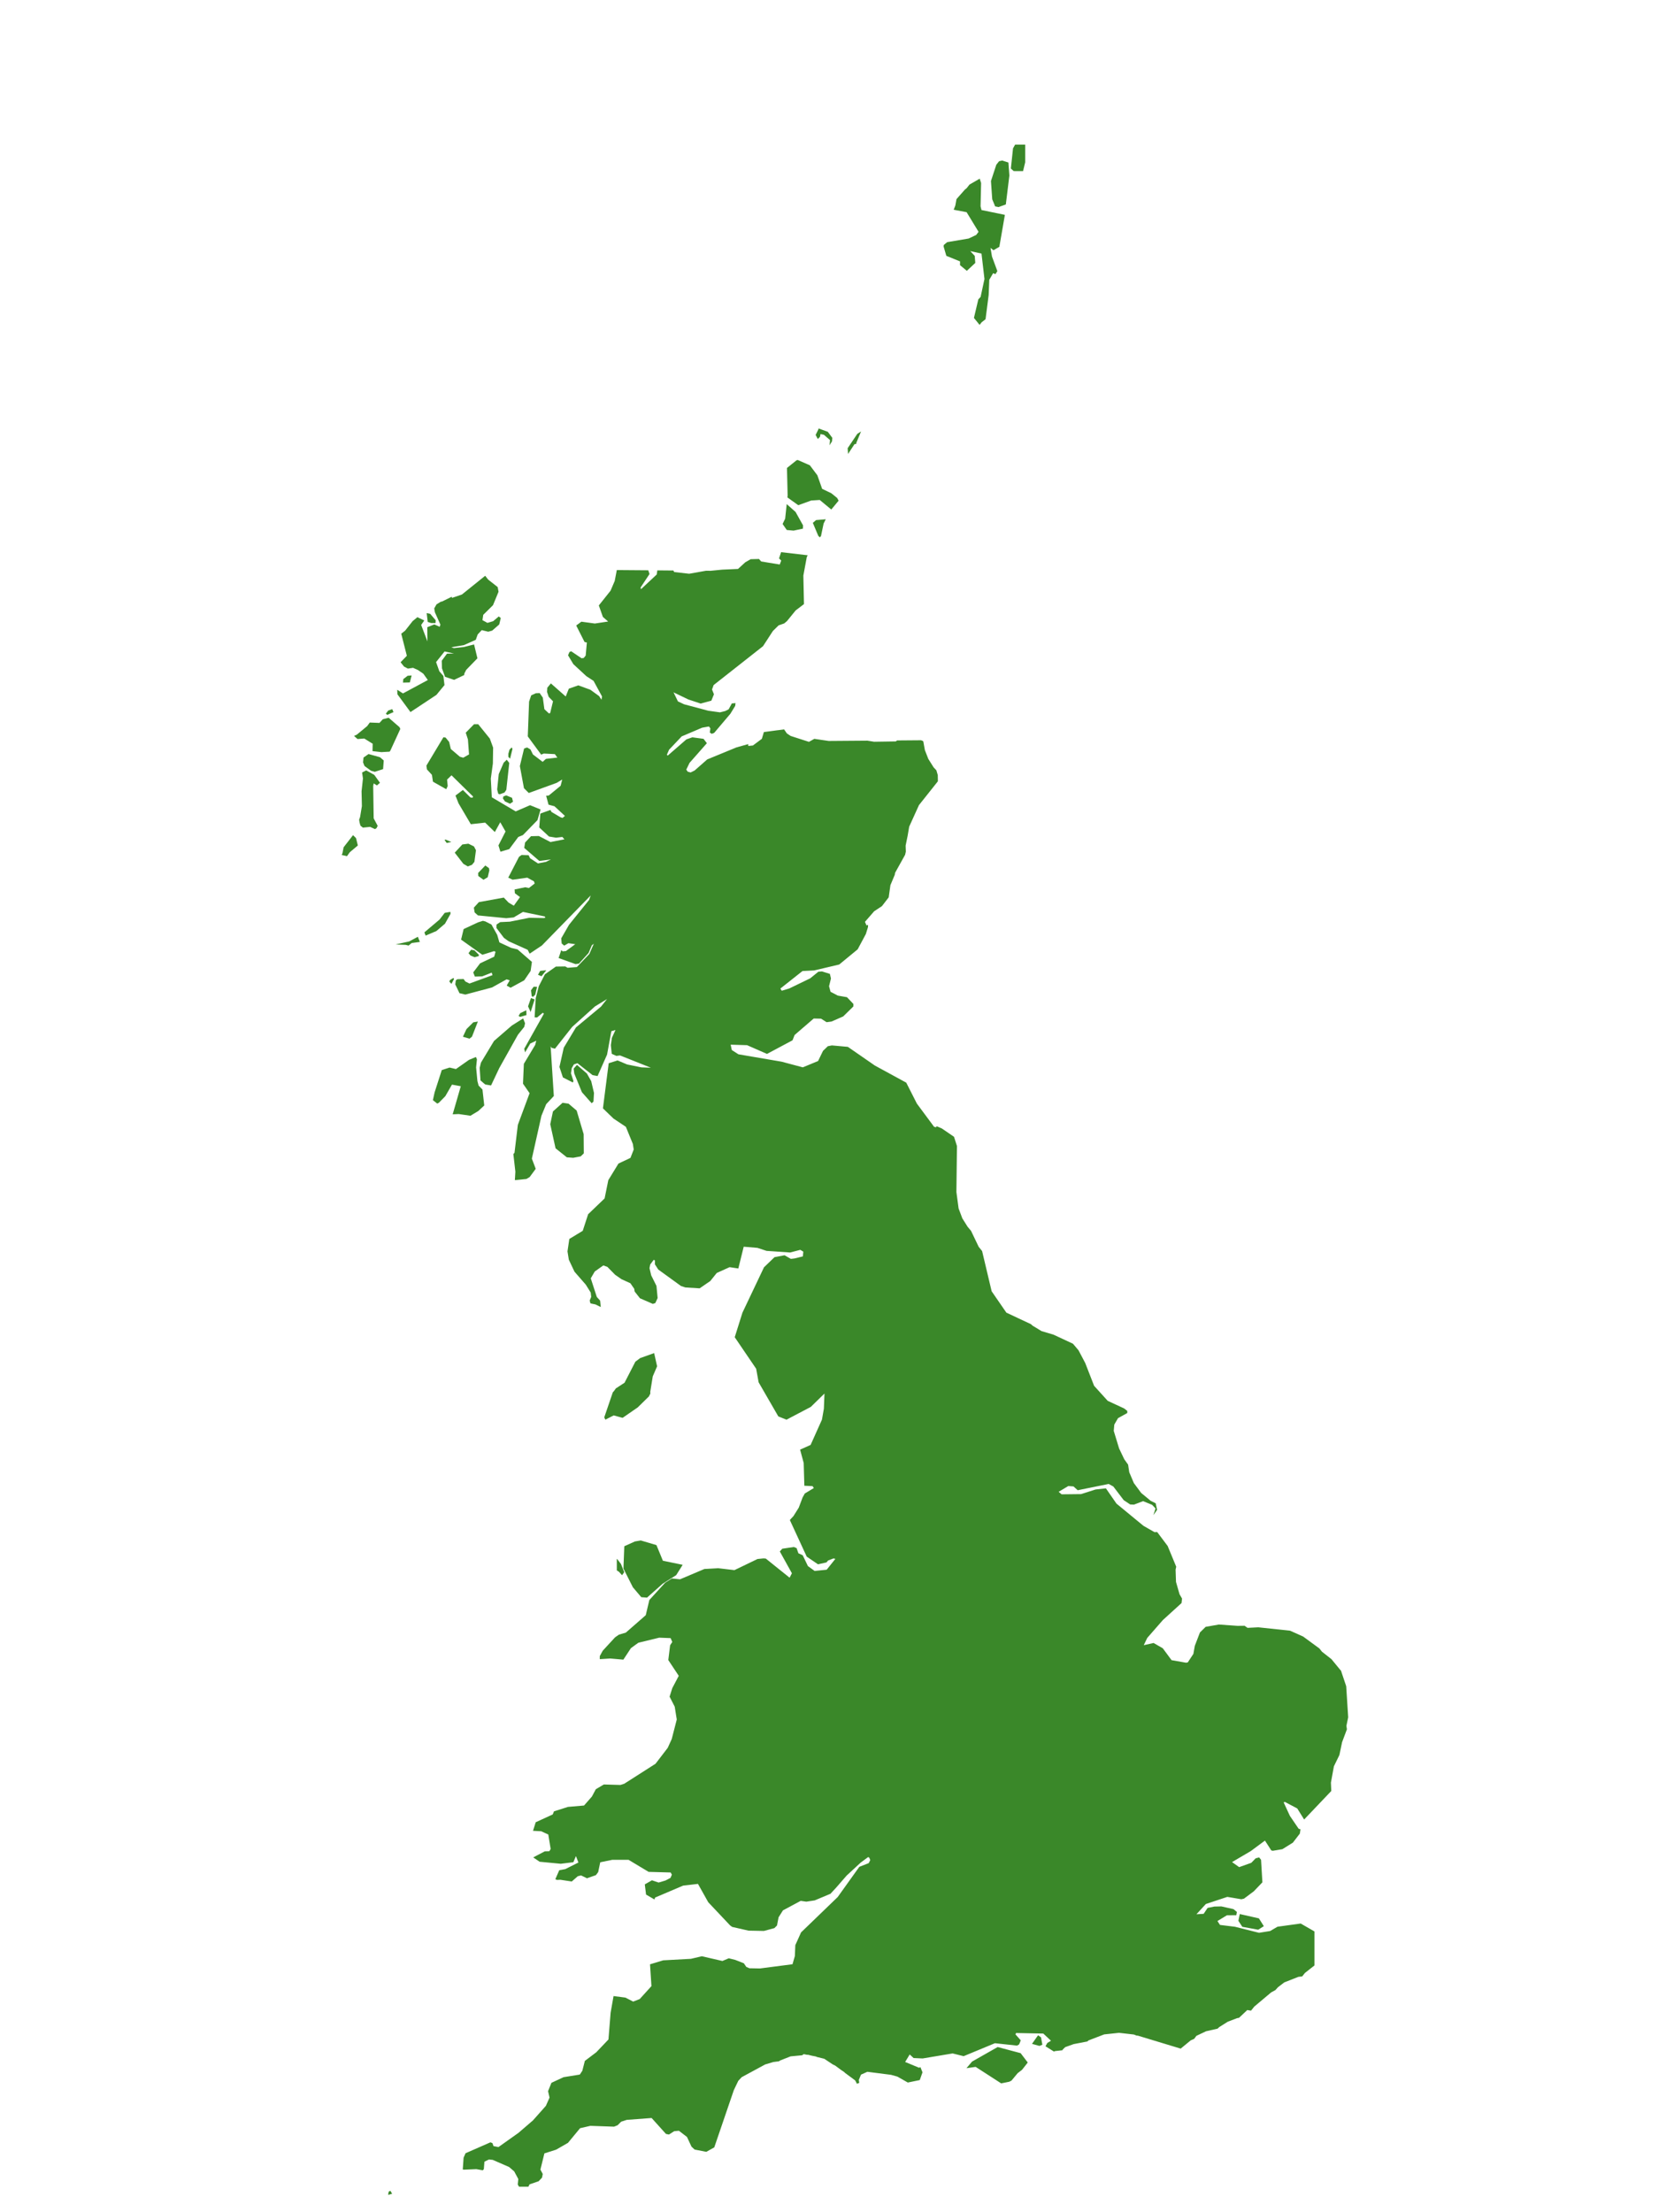 <?xml version="1.0" encoding="UTF-8"?>
<svg xmlns="http://www.w3.org/2000/svg" xmlns:xlink="http://www.w3.org/1999/xlink" width="378pt" height="504pt" viewBox="0 0 378 504" version="1.1">
<g id="data">
<rect x="0" y="0" width="378" height="504" style="fill:rgb(100%,100%,100%);fill-opacity:1;stroke:none;"/>
<path style=" stroke:none;fill-rule:nonzero;fill:rgb(100%,100%,100%);fill-opacity:1;" d="M 53.309 504 L 324.691 504 L 324.691 0 L 53.309 0 Z M 53.309 504 "/>
<path style=" stroke:none;fill-rule:nonzero;fill:rgb(22.745%,53.333%,16.078%);fill-opacity:1;" d="M 196.18 98.312 L 195.125 100.863 L 195.086 101.141 L 194.695 101.191 L 193.227 103.422 L 193.137 102.113 L 195.332 98.848 L 196.156 98.316 Z M 191.078 114.062 L 189.41 116.082 L 186.777 113.906 L 184.832 114.031 L 181.887 115.098 L 179.414 113.332 L 179.461 112.871 L 179.309 106.617 L 181.465 104.883 L 181.754 104.793 L 184.52 106.004 L 186.23 108.273 L 187.324 111.371 L 189.426 112.383 L 190.734 113.441 Z M 188.145 118.305 L 187.66 119.273 L 187.062 122.125 L 186.797 122.426 L 186.438 122.07 L 185.203 119.125 L 185.941 118.488 Z M 184.031 126.504 L 183.824 126.91 L 183.043 131.125 L 183.184 137.629 L 181.285 139.074 L 179.309 141.508 L 178.68 142.031 L 177.402 142.48 L 176.098 143.762 L 173.941 147.082 L 173.91 147.121 L 173.875 147.188 L 173.855 147.215 L 162.602 156.074 L 162.234 157.082 L 162.672 158.176 L 162.078 159.633 L 159.645 160.289 L 156.84 159.359 L 153.465 157.734 L 154.465 159.797 L 155.875 160.457 L 161.363 161.918 L 164.043 162.293 L 165.242 161.992 L 166.016 161.605 L 166.75 160.258 L 167.59 160.184 L 167.508 160.828 L 166.418 162.609 L 162.723 166.969 L 162.176 167.184 L 161.727 166.895 L 161.859 165.949 L 161.531 165.508 L 159.984 165.785 L 155.32 167.77 L 152.441 170.812 L 151.949 171.945 L 152.141 172.145 L 156.391 168.453 L 157.75 167.98 L 160.301 168.324 L 161.059 169.32 L 157.109 173.805 L 156.367 175.34 L 156.707 175.816 L 157.367 175.984 L 158.262 175.543 L 161.141 173.016 L 167.809 170.273 L 170.48 169.527 L 170.492 169.949 L 171.555 169.84 L 173.59 168.316 L 174.047 166.781 L 178.648 166.168 L 179.285 167.09 L 180.148 167.668 L 184.32 169.012 L 185.539 168.328 L 188.812 168.809 L 197.637 168.742 L 199.164 168.988 L 204.117 168.914 L 204.395 168.691 L 209.871 168.648 L 210.312 168.836 L 210.379 168.953 L 210.73 170.891 L 211.512 172.898 L 212.727 174.828 L 213.348 175.488 L 213.672 176.582 L 213.695 178 L 209.383 183.426 L 207.156 188.34 L 206.801 190.426 L 206.344 192.656 L 206.391 194.02 L 206.227 194.742 L 203.938 198.859 L 203.879 199.281 L 202.879 201.664 L 202.488 204.441 L 200.949 206.438 L 199.18 207.605 L 197.078 210.023 L 197.434 210.84 L 197.785 210.703 L 197.762 211.238 L 197.289 212.781 L 195.418 216.281 L 191.215 219.742 L 185.52 221.086 L 182.848 221.227 L 177.805 225.219 L 178.117 225.715 L 179.844 225.195 L 184.609 222.887 L 186.457 221.387 L 187.289 221.316 L 189.086 221.875 L 189.332 222.922 L 188.898 224.691 L 189.238 225.953 L 190.898 226.824 L 192.988 227.191 L 194.445 228.727 L 194.43 229.305 L 192.117 231.57 L 189.461 232.73 L 188.344 232.883 L 187.07 232.078 L 185.406 232.043 L 181.047 235.801 L 180.578 237.004 L 174.762 240.109 L 170.215 238.117 L 166.48 238.004 L 166.738 239.223 L 168.246 240.195 L 178.062 241.875 L 182.922 243.168 L 186.398 241.73 L 187.52 239.418 L 188.617 238.355 L 189.539 238.172 L 193.184 238.5 L 199.34 242.762 L 206.488 246.656 L 208.91 251.43 L 212.824 256.707 L 213.266 256.828 L 213.434 256.586 L 214.602 257.098 L 217.371 258.992 L 218.039 261.09 L 217.914 271.574 L 218.418 275.32 L 219.266 277.574 L 220.48 279.504 L 221.262 280.43 L 221.27 280.457 L 222.984 284.039 L 223.773 285.027 L 225.945 294.184 L 229.305 299.062 L 234.883 301.668 L 235.258 302.012 L 237.316 303.262 L 240.039 304.07 L 244.477 306.141 L 245.742 307.637 L 247.266 310.527 L 249.289 315.723 L 252.391 319.148 L 256.121 320.875 L 256.848 321.438 L 256.848 321.922 L 254.738 323.094 L 253.891 324.555 L 253.766 325.996 L 254.984 329.992 L 256.16 332.453 L 257.039 333.684 L 257.297 335.406 L 258.344 337.879 L 260.02 340.137 L 262.188 341.93 L 263.32 342.484 L 263.641 343.98 L 262.805 345.191 L 263.281 343.656 L 262.508 342.84 L 260.445 342 L 258.379 342.789 L 257.508 342.754 L 256.035 341.773 L 253.664 338.656 L 252.602 338.082 L 245.551 339.512 L 244.59 338.645 L 243.406 338.559 L 241.211 339.871 L 241.887 340.445 L 246.324 340.395 L 249.617 339.344 L 251.977 339.082 L 254.383 342.559 L 260.535 347.621 L 263.043 349.059 L 263.664 349.039 L 266.047 352.215 L 268 356.938 L 267.855 357.598 L 267.949 360.395 L 268.754 363.207 L 269.328 364.195 L 269.211 365.219 L 264.953 369.094 L 261.395 373.164 L 260.602 374.816 L 262.844 374.312 L 264.938 375.52 L 266.938 378.227 L 270.219 378.805 L 270.625 378.746 L 271.91 376.797 L 272.234 374.961 L 273.406 371.914 L 274.707 370.633 L 277.719 370.109 L 281.984 370.41 L 283.57 370.391 L 284.254 370.867 L 286.703 370.742 L 293.949 371.516 L 296.914 372.844 L 300.621 375.559 L 301.199 376.293 L 303.371 378 L 305.438 380.52 L 305.531 380.586 L 306.73 384.164 L 307.18 391.25 L 306.777 393.191 L 306.891 393.977 L 305.789 396.918 L 305.184 399.824 L 303.926 402.41 L 303.246 406.137 L 303.328 408.035 L 297.145 414.531 L 295.578 412.012 L 292.742 410.516 L 292.48 410.637 L 293.898 413.703 L 295.891 416.629 L 296.312 416.766 L 296.164 417.742 L 294.574 419.805 L 292.191 421.289 L 290.004 421.656 L 289.66 421.574 L 288.215 419.332 L 284.977 421.73 L 280.719 424.23 L 282.34 425.379 L 285.105 424.398 L 286.098 423.375 L 286.895 423.164 L 287.328 423.711 L 287.633 428.844 L 285.688 430.875 L 283.441 432.559 L 282.844 432.699 L 279.645 432.16 L 274.75 433.781 L 272.609 436.117 L 274.254 436.016 L 275.152 434.668 L 276.684 434.363 L 278.285 434.328 L 281.055 434.949 L 281.828 435.59 L 281.691 436.328 L 279.555 436.348 L 277.391 437.656 L 277.969 438.547 L 281.383 438.965 L 286.863 440.34 L 289.395 439.938 L 291.074 438.957 L 296.363 438.227 L 299.492 440.031 L 299.492 447.785 L 297.32 449.492 L 296.707 450.273 L 295.84 450.375 L 292.621 451.641 L 291.18 452.742 L 290.598 453.391 L 289.637 453.914 L 285.781 457.156 L 285.043 458.082 L 284.188 457.938 L 282.309 459.711 L 281.863 459.789 L 279.734 460.605 L 277.805 461.82 L 277.426 462.176 L 274.789 462.777 L 272.598 463.816 L 272.09 464.5 L 271.309 464.844 L 269.016 466.727 L 259.27 463.777 L 258.961 463.754 L 258.352 463.516 L 254.969 463.129 L 251.59 463.488 L 248.047 464.844 L 247.73 465.105 L 244.629 465.699 L 242.703 466.391 L 242.113 466.965 L 242.086 467.102 L 240.457 467.277 L 240.121 467.387 L 238.211 466.188 L 238.633 465.438 L 239.469 464.934 L 237.715 463.297 L 231.496 463.172 L 231.379 463.496 L 232.574 464.836 L 232.215 465.75 L 231.738 466.043 L 226.691 465.496 L 219.566 468.449 L 217.055 467.824 L 210.223 468.969 L 208.164 468.875 L 207.273 468.059 L 206.238 469.77 L 209.43 471.09 L 209.715 470.938 L 210.188 472.129 L 209.566 473.891 L 206.844 474.453 L 204.453 473.098 L 203.016 472.699 L 197.625 472.008 L 196.176 472.656 L 195.68 473.863 L 195.781 474.523 L 195.258 474.742 L 194.852 473.973 L 192.504 472.234 L 192.367 472.074 L 191.617 471.574 L 190.289 470.59 L 189.762 470.34 L 187.812 469.043 L 186.113 468.625 L 185.898 468.52 L 185.02 468.352 L 184.082 468.121 L 183.902 468.137 L 183.121 467.984 L 182.77 468.242 L 180.133 468.492 L 177.746 469.434 L 177.492 469.613 L 176.207 469.781 L 174.34 470.336 L 168.992 473.234 L 168.215 474.07 L 167.203 476.18 L 162.746 489.227 L 160.93 490.242 L 158.27 489.723 L 157.555 489.059 L 156.527 486.852 L 154.684 485.438 L 153.613 485.543 L 152.418 486.301 L 151.738 486.164 L 148.469 482.535 L 142.797 482.961 L 141.527 483.375 L 140.734 484.176 L 139.91 484.508 L 134.508 484.32 L 132.168 484.859 L 129.414 488.195 L 126.715 489.746 L 124.039 490.598 L 123.133 494.289 L 123.664 495.293 L 123.496 496.125 L 122.723 496.945 L 120.66 497.648 L 120.395 498.184 L 118.254 498.184 L 117.969 497.691 L 118.094 496.438 L 117.156 494.691 L 115.984 493.691 L 112.254 492.07 L 111.41 491.984 L 110.375 492.488 L 110.242 494.184 L 110.008 494.453 L 108.527 494.184 L 105.645 494.309 L 105.441 494.242 L 105.629 491.574 L 106.074 490.562 L 111.738 488.078 L 112.199 488.254 L 112.445 488.938 L 113.574 489.156 L 118.145 485.91 L 121.426 483.086 L 124.375 479.77 L 125.211 477.887 L 124.875 476.422 L 125.641 474.52 L 128.387 473.238 L 132.105 472.641 L 132.68 471.785 L 133.258 469.527 L 135.859 467.562 L 138.637 464.641 L 139.129 458.543 L 139.797 454.754 L 142.492 455.105 L 144.27 456.016 L 145.762 455.43 L 148.43 452.488 L 148.105 447.52 L 151.105 446.613 L 157.422 446.27 L 159.91 445.684 L 164.598 446.762 L 166.047 446.148 L 167.527 446.516 L 169.484 447.285 L 170.039 448.109 L 170.758 448.422 L 173.156 448.465 L 180.57 447.504 L 181.109 445.633 L 181.211 443.156 L 182.52 440.25 L 190.867 432.195 L 195.793 425.312 L 197.93 424.473 L 198.285 423.781 L 198.07 423.238 L 197.812 423.082 L 196.094 424.355 L 192.906 427.301 L 190.57 429.988 L 189.223 431.449 L 185.629 432.957 L 183.715 433.246 L 182.441 433.062 L 178.395 435.23 L 177.398 436.809 L 177.039 438.672 L 176.445 439.273 L 174.059 439.918 L 170.559 439.852 L 166.82 439 L 166.348 438.652 L 161.371 433.375 L 159.031 429.199 L 155.656 429.59 L 149.27 432.309 L 149.113 432.746 L 147.203 431.633 L 146.918 429.309 L 148.539 428.379 L 150.066 428.891 L 151.641 428.422 L 152.766 427.832 L 153.086 427.098 L 152.809 426.598 L 147.785 426.461 L 143.211 423.711 L 139.504 423.715 L 136.766 424.277 L 136.293 426.516 L 135.777 427.203 L 133.742 427.918 L 132.395 427.266 L 131.648 427.453 L 130.273 428.652 L 127.66 428.258 L 126.918 428.297 L 126.531 428.133 L 127.426 426.082 L 128.797 425.832 L 131.793 424.328 L 131.227 422.867 L 130.641 424.258 L 127.77 424.613 L 122.949 424.152 L 121.496 423.164 L 124.125 421.781 L 125.168 421.754 L 125.465 421.238 L 124.93 417.953 L 123.328 417.211 L 121.445 417.105 L 122.062 415.152 L 125.934 413.379 L 126.227 412.668 L 129.281 411.703 L 129.348 411.664 L 133.074 411.344 L 134.871 409.289 L 135.754 407.633 L 137.586 406.551 L 141.359 406.66 L 142.219 406.391 L 149.359 401.828 L 152.137 398.207 L 153.055 396.195 L 154.199 391.746 L 153.734 388.82 L 152.566 386.543 L 153.18 384.598 L 154.652 381.797 L 152.27 378.203 L 152.684 374.836 L 153.176 374.082 L 152.805 373.207 L 150.203 373.105 L 145.449 374.258 L 143.758 375.484 L 142.039 378.098 L 141.961 378.102 L 139.039 377.844 L 136.66 378 L 136.66 377.305 L 137.34 376.066 L 140.148 373.02 L 141.023 372.414 L 142.59 371.953 L 147.133 367.984 L 147.953 364.523 L 151.551 360.582 L 153.094 359.609 L 154.941 359.809 L 160.492 357.457 L 163.645 357.281 L 167.34 357.715 L 172.598 355.18 L 173.934 355.047 L 174.484 355.082 L 179.91 359.441 L 180.434 358.43 L 177.68 353.461 L 178.242 352.836 L 180.867 352.449 L 181.504 352.695 L 181.914 353.875 L 182.898 354.332 L 184.078 356.789 L 185.613 357.902 L 188.359 357.621 L 190.336 355.148 L 189.906 355.051 L 188.668 355.527 L 188.312 355.957 L 186.379 356.387 L 183.812 354.641 L 179.977 346.332 L 180.059 346.184 L 180.781 345.414 L 181.996 343.48 L 182.844 341.23 L 182.852 341.188 L 183.371 340.258 L 185.43 339.016 L 185.141 338.578 L 183.27 338.488 L 183.121 333.309 L 182.301 330.266 L 184.695 329.191 L 187.281 323.422 L 187.719 320.934 L 187.855 317.484 L 184.742 320.527 L 179.199 323.441 L 177.336 322.691 L 172.852 314.926 L 172.289 311.832 L 167.406 304.652 L 169.164 299.059 L 174.074 288.723 L 176.465 286.418 L 178.758 285.98 L 180.191 286.805 L 181.016 286.711 L 182.934 286.238 L 183.031 285.16 L 182.344 284.746 L 180.035 285.352 L 174.656 284.98 L 172.566 284.293 L 169.453 284.031 L 168.227 288.992 L 166.234 288.695 L 163.312 290.012 L 161.832 291.855 L 159.41 293.516 L 156.156 293.312 L 155.16 292.984 L 149.984 289.23 L 149.215 288.043 L 149.23 287.168 L 148.945 287.023 L 148.156 288.078 L 147.988 288.91 L 148.375 290.555 L 149.574 292.961 L 149.84 295.727 L 149.309 296.871 L 148.746 297.059 L 145.816 295.781 L 144.602 294.238 L 144.508 293.621 L 143.633 292.355 L 141.613 291.438 L 140.164 290.434 L 138.398 288.637 L 137.465 288.297 L 135.512 289.684 L 134.605 291.238 L 135.977 295.473 L 136.734 296.309 L 136.883 297.777 L 135.668 297.18 L 134.535 296.945 L 134.359 296.305 L 134.707 295.457 L 134.594 294.48 L 133.473 292.68 L 130.895 289.723 L 129.605 286.988 L 129.301 285.094 L 129.719 282.266 L 132.777 280.41 L 134.004 276.633 L 137.758 273.035 L 138.602 268.871 L 140.918 265.086 L 143.645 263.801 L 144.391 261.887 L 144.195 260.621 L 142.602 256.719 L 139.777 254.832 L 137.379 252.512 L 138.688 242.234 L 140.711 241.594 L 142.887 242.512 L 146.156 243.176 L 148.301 243.254 L 141.262 240.453 L 140.441 240.562 L 139.387 240.086 L 139.184 238.121 L 139.414 236.461 L 140.238 234.648 L 139.293 234.938 L 138.32 240.258 L 136.156 245.152 L 135.023 244.945 L 131.566 242.223 L 130.758 242.5 L 130.27 243.348 L 130.094 244.535 L 130.664 246.309 L 130.52 246.613 L 128.258 245.465 L 127.469 243.074 L 128.453 238.691 L 131.23 234.078 L 136.953 229.316 L 138.316 227.602 L 135.559 229.293 L 130.363 233.965 L 126.449 238.918 L 125.672 238.734 L 125.461 238.363 L 126.188 249.699 L 124.449 251.559 L 123.367 254.191 L 121.184 263.965 L 122.062 266.289 L 120.68 268.164 L 119.945 268.598 L 117.312 268.863 L 117.426 266.941 L 116.969 262.918 L 117.227 262.641 L 117.992 256.27 L 120.664 249.059 L 119.164 246.891 L 119.359 242.367 L 121.945 238.055 L 122.191 237.094 L 120.824 237.742 L 119.637 239.75 L 119.449 238.93 L 123.93 230.938 L 123.672 230.734 L 122.387 231.797 L 121.809 231.777 L 122.07 227.406 L 122.762 224.691 L 124.16 221.969 L 126.66 220.211 L 128.793 220.18 L 129.328 220.484 L 131.438 220.32 L 134.281 217.34 L 135.301 215.008 L 134.855 215.348 L 134.105 217.117 L 131.898 219.547 L 131.125 219.645 L 127.281 218.266 L 127.883 216.461 L 128.195 216.742 L 128.945 216.672 L 131.07 215.113 L 129.508 214.883 L 128.551 215.441 L 127.98 214.949 L 127.875 213.785 L 129.656 210.688 L 134.219 205.031 L 134.594 204.004 L 123.477 215.398 L 120.676 217.27 L 120.23 216.391 L 115.879 214.434 L 114.812 213.664 L 113.113 211.414 L 113.133 210.633 L 113.969 210.082 L 116.168 209.98 L 120.586 209.094 L 123.988 209.156 L 124.258 209.051 L 124.117 208.789 L 119.156 207.758 L 117.031 209.016 L 115.344 209.188 L 108.898 208.555 L 108.145 207.871 L 107.969 206.789 L 109.109 205.527 L 114.793 204.496 L 115.883 205.637 L 117.07 206.344 L 118.48 204.379 L 117.316 203.508 L 117.254 202.641 L 119.676 202.137 L 120.504 202.316 L 121.824 201.293 L 121.664 200.793 L 120.141 199.953 L 116.805 200.418 L 115.805 199.949 L 118.254 195.211 L 118.836 194.789 L 120.441 194.84 L 120.773 195.527 L 122.574 196.711 L 124.418 196.352 L 125.527 195.797 L 122.887 196.148 L 119.445 193.176 L 119.641 191.949 L 120.992 190.508 L 122.77 190.465 L 125.426 191.84 L 128.602 191.219 L 128.129 190.68 L 126.691 190.848 L 125.09 190.582 L 122.863 188.512 L 123.117 185.352 L 125.41 184.531 L 125.66 184.984 L 127.68 186.176 L 128.172 186.348 L 128.715 185.883 L 126.332 183.684 L 124.98 183.324 L 124.438 181.293 L 125.035 181.238 L 127.738 179.023 L 128.102 177.598 L 126.824 178.363 L 120.484 180.664 L 119.383 179.57 L 118.449 174.531 L 119.414 170.535 L 120.098 170.289 L 120.859 170.738 L 121.43 171.887 L 123.645 173.57 L 124.391 172.891 L 127 172.594 L 126.422 171.809 L 123.91 171.676 L 123.301 171.918 L 120.254 167.773 L 120.551 159.836 L 121.035 158.422 L 122.082 157.938 L 122.961 157.902 L 123.68 158.938 L 124.035 161.566 L 125.066 162.535 L 125.355 162.453 L 126.004 159.773 L 125.02 158.758 L 124.641 157.637 L 124.695 156.688 L 125.516 155.699 L 128.898 158.676 L 129.609 156.898 L 131.766 156.141 L 134.504 157.137 L 136.508 158.59 L 137.039 159.418 L 137.176 158.68 L 135.242 155.121 L 133.609 154.055 L 130.641 151.316 L 129.43 149.297 L 129.746 148.555 L 130.133 148.371 L 132.508 149.969 L 133.016 149.895 L 133.449 149.352 L 133.715 146.387 L 133.191 146.266 L 131.289 142.504 L 132.465 141.637 L 135.539 142.055 L 138.566 141.598 L 137.367 140.555 L 136.441 137.934 L 139.113 134.578 L 140.059 132.363 L 140.539 129.875 L 147.707 129.93 L 147.992 130.773 L 145.957 133.848 L 146.043 134.238 L 149.633 130.887 L 149.773 129.945 L 153.438 129.977 L 153.609 130.328 L 157.023 130.711 L 160.863 130.031 L 161.926 130.039 L 164.562 129.781 L 168.16 129.621 L 169.805 128.105 L 171.035 127.402 L 172.934 127.352 L 173.434 127.918 L 177.664 128.609 L 178 127.715 L 177.504 127.215 L 177.973 125.797 Z M 232.871 471.551 L 231.871 472.32 L 230.465 474.012 L 229.961 474.27 L 228.117 474.645 L 222.297 470.887 L 220.207 471.188 L 221.477 469.684 L 227.316 466.367 L 232.551 467.762 L 234.172 469.895 Z M 140.539 357.781 L 140.539 355.168 L 140.598 355.164 L 141.484 356.312 L 142.227 358.188 L 141.734 358.875 L 141.004 358.07 Z M 149.531 352 L 149.582 352.043 L 151.039 355.578 L 155.547 356.504 L 154.066 358.859 L 150.984 360.816 L 147.426 363.977 L 146.109 363.875 L 144.195 361.613 L 142.051 357.363 L 142.246 352.273 L 144.664 351.184 L 146.004 350.957 Z M 149.719 311.281 L 148.73 313.574 L 148.16 317.09 L 148.18 317.492 L 147.848 318.148 L 145.312 320.637 L 141.859 323.02 L 139.824 322.465 L 137.934 323.434 L 137.676 322.922 L 139.625 317.211 L 139.902 316.906 L 140.316 316.316 L 142.301 315.023 L 144.766 310.23 L 145.863 309.406 L 149.047 308.27 Z M 107.191 254.195 L 104.523 253.805 L 103.141 253.871 L 104.988 247.473 L 102.98 247.105 L 101.465 249.738 L 99.988 251.246 L 99.625 251.426 L 98.633 250.645 L 99.023 248.875 L 100.66 243.785 L 102.445 243.215 L 103.883 243.559 L 106.871 241.457 L 108.434 240.809 L 108.668 241.336 L 108.48 243.176 L 108.777 246.293 L 109.047 247.32 L 109.93 248.227 L 110.336 251.852 L 108.992 253.109 Z M 102.855 224.152 L 102.363 223.598 L 102.59 223.23 L 103.305 222.809 L 103.461 223.023 Z M 93.09 215.426 L 92.441 215.266 L 90.137 215.168 L 93.227 214.484 L 95.207 213.426 L 95.672 214.594 L 93.805 214.848 Z M 96.695 212.418 L 100.152 209.496 L 101.309 207.996 L 101.352 207.965 L 102.617 207.75 L 102.652 208.195 L 101.387 210.445 L 99.426 212.117 L 96.977 213.156 Z M 101.777 192.047 L 101.301 191.383 L 101.516 191.273 L 102.836 191.832 Z M 85.781 188.68 L 85.441 188.895 L 84.328 188.383 L 82.688 188.555 L 82.129 188.102 L 81.922 187.375 L 81.828 186.738 L 82.043 186.152 L 82.457 183.656 L 82.383 180.277 L 82.699 177.359 L 82.504 175.996 L 83.438 175.516 L 85.281 176.539 L 86.578 178.348 L 85.883 178.945 L 85.145 178.477 L 85.031 179.059 L 85.141 186.438 L 86.055 188.156 Z M 81.535 192.621 L 79.699 194.164 L 79.055 195.059 L 77.855 194.781 L 78.027 194.395 L 78.289 193.035 L 80.441 190.27 L 81.117 190.938 Z M 80.668 167.664 L 81.301 167.375 L 83.668 165.418 L 84.254 164.609 L 86.457 164.699 L 87.223 163.867 L 88.555 163.523 L 91.023 165.66 L 91.215 166.062 L 88.938 171.016 L 88.773 171.246 L 86.902 171.355 L 84.875 171.125 L 84.914 169.441 L 82.996 168.254 L 81.465 168.371 Z M 91.422 144.375 L 92.309 143.68 L 94.016 141.508 L 95.102 140.613 L 96.676 141.359 L 95.961 142.379 L 97.387 146.129 L 97.359 142.891 L 98.965 142.258 L 100.18 142.805 L 100.344 142.297 L 99.094 139.5 L 98.938 138.609 L 99.461 137.688 L 100.414 137.102 L 100.742 137.031 L 102.914 135.961 L 103 136.215 L 105.254 135.441 L 110.547 131.176 L 111.23 132.047 L 113.398 133.754 L 113.59 134.82 L 112.328 137.879 L 110.105 140.078 L 109.926 141.289 L 111.059 141.91 L 112.367 141.523 L 113.645 140.438 L 114.098 140.801 L 113.746 142.27 L 112.141 143.672 L 111.234 143.918 L 109.762 143.559 L 108.84 144.543 L 108.406 145.766 L 105.688 146.98 L 102.836 147.461 L 103.406 147.656 L 105.668 147.414 L 108.016 146.824 L 108.781 149.977 L 106.219 152.621 L 105.797 153.449 L 105.773 153.793 L 103.473 154.891 L 101.406 154.195 L 100.703 152.27 L 100.652 150.535 L 101.844 148.922 L 103.426 148.887 L 101.297 148.414 L 99.359 150.84 L 100.102 152.938 L 101.02 153.988 L 101.277 156.078 L 99.434 158.316 L 93.527 162.227 L 90.551 158.176 L 90.508 157.148 L 91.82 157.98 L 97.48 154.93 L 96.453 153.484 L 95.234 152.652 L 94.117 152.148 L 92.941 152.324 L 92.059 151.863 L 91.273 150.875 L 92.699 149.406 Z M 178.312 119.375 L 178.895 118.176 L 179.25 114.848 L 181.27 116.637 L 182.969 119.688 L 182.941 120.441 L 180.816 120.887 L 179.262 120.746 Z M 185.84 99.094 L 186.461 97.832 L 186.508 97.613 L 188.613 98.375 L 189.645 99.758 L 189.559 100.559 L 189.008 101.453 L 189.121 100.266 L 187.73 99.059 L 186.953 98.895 L 186.836 99.516 L 186.336 100.012 Z M 233.586 36.832 L 233.586 36.977 L 233.102 38.984 L 230.969 38.973 L 230.324 38.395 L 230.816 33.793 L 231.293 32.953 L 233.586 32.953 Z M 224.555 72.727 L 223.66 73.43 L 223.199 74.016 L 221.91 72.434 L 222.91 68.203 L 223.43 67.645 L 224.309 63.57 L 223.633 57.773 L 221.078 57.211 L 222.09 58.293 L 222.219 59.898 L 220.293 61.703 L 218.738 60.406 L 218.746 59.555 L 215.621 58.289 L 215.004 56.184 L 215.039 55.812 L 215.809 55.172 L 220.695 54.344 L 222.422 53.527 L 222.961 52.812 L 220.238 48.34 L 217.297 47.785 L 217.668 46.828 L 217.934 45.363 L 219.863 43.18 L 220.246 42.879 L 220.895 42.051 L 223.227 40.707 L 223.543 41.711 L 223.418 46.992 L 223.629 47.852 L 228.961 48.949 L 227.699 56.234 L 226.355 57.008 L 225.688 56.477 L 226.023 58.453 L 227.246 61.77 L 226.801 62.461 L 226.285 62.238 L 225.406 63.738 L 225.266 67.207 Z M 227.008 37.527 L 227.645 36.727 L 228.363 36.574 L 229.762 37.023 L 229.984 39.984 L 229.176 46.582 L 227.496 47.18 L 226.742 47.023 L 226.078 45.398 L 225.789 41.242 Z M 286.68 439.637 L 283.059 438.977 L 282.164 437.605 L 282.484 436.07 L 286.84 437.055 L 287.961 438.832 Z M 236.836 466.113 L 235.137 465.645 L 236.523 463.684 L 237.195 464.164 L 237.5 465.84 Z M 88.43 500.047 L 88.566 499.309 L 88.941 499.117 L 89.344 499.789 Z M 98.215 141.941 L 97.453 141.691 L 97.219 139.68 L 98.02 139.844 L 99.277 141.32 L 99.23 141.953 Z M 91.824 155.516 L 91.883 154.727 L 92.883 153.957 L 93.789 153.891 L 93.379 155.477 Z M 88.238 162.863 L 87.918 162.586 L 88.445 161.891 L 89.367 161.551 L 89.656 162.238 Z M 118.09 190.684 L 116.035 193.449 L 114.023 194.043 L 113.57 192.609 L 115.184 189.438 L 113.98 187.324 L 112.75 189.559 L 110.543 187.414 L 107.277 187.777 L 104.473 183.016 L 103.781 181.25 L 105.465 179.977 L 107.18 181.676 L 107.668 181.742 L 107.789 181.461 L 102.875 176.633 L 101.867 177.609 L 102.008 179.09 L 101.672 179.801 L 98.648 178.09 L 98.414 176.531 L 97.281 175.297 L 97.152 174.434 L 101.031 167.969 L 101.531 168.039 L 102.336 169.031 L 102.719 170.645 L 104.785 172.406 L 105.551 172.625 L 106.867 171.879 L 106.617 168.461 L 106.121 166.926 L 108.004 165.004 L 108.965 165.004 L 111.609 168.273 L 112.355 170.324 L 112.301 173.941 L 111.832 177.387 L 112.055 181.641 L 117.5 184.859 L 120.773 183.445 L 123.168 184.418 L 122.469 186.84 L 119.148 190.25 Z M 116.219 172.84 L 115.832 172.434 L 115.832 171.711 L 116.086 170.789 L 116.594 170.277 L 116.766 170.625 Z M 113.875 180.957 L 113.531 180.855 L 113.277 179.863 L 113.641 176.352 L 114.758 173.766 L 115.465 173.086 L 116.031 173.816 L 115.367 179.941 L 114.945 180.566 Z M 85.395 175.836 L 84.547 175.602 L 83.047 174.508 L 82.723 173.699 L 82.824 172.59 L 83.973 171.789 L 86.566 172.508 L 87.434 173.25 L 87.285 175.227 Z M 116.207 183.113 L 115.062 182.59 L 114.594 181.914 L 114.695 181.441 L 115.344 181.215 L 116.664 181.758 L 116.887 182.648 Z M 106.598 197.398 L 105.582 196.805 L 103.613 194.262 L 105.344 192.391 L 106.723 192.215 L 107.992 192.836 L 108.445 193.703 L 108.094 196.352 L 107.547 197.016 Z M 110.16 200.434 L 108.973 199.578 L 108.938 198.891 L 110.578 197.18 L 111.398 197.77 L 111.5 198.266 L 111.129 199.855 Z M 110.594 209.93 L 111.977 210.637 L 113.289 212.988 L 113.785 214.699 L 116.457 215.945 L 117.93 216.301 L 121.195 219.145 L 120.902 221.207 L 119.445 223.34 L 116.336 225.031 L 115.453 224.539 L 116.137 223.34 L 115.426 223.117 L 112.109 224.969 L 106.027 226.586 L 104.691 226.273 L 103.734 224.277 L 103.852 223.371 L 104.191 223.094 L 105.629 223.051 L 106.039 223.617 L 106.973 224.074 L 112.215 222.164 L 112.035 221.59 L 109.863 222.445 L 108.199 222.488 L 107.824 221.539 L 109.387 219.473 L 112.602 217.957 L 112.906 216.82 L 112.555 216.699 L 109.906 217.52 L 105.059 214.074 L 105.637 211.668 L 108.914 210.141 L 110.031 209.789 Z M 108.137 218.074 L 107.207 217.691 L 106.754 217.16 L 107.336 216.379 L 108.086 216.508 L 109.105 217.52 L 109.07 217.82 Z M 123.379 222.418 L 122.582 222.078 L 123.082 221.191 L 124.477 221.047 Z M 121.453 227.109 L 121.152 226.973 L 120.984 225.621 L 121.594 224.801 L 122.367 224.816 L 121.953 226.621 Z M 120.902 230.566 L 120.316 229.273 L 120.977 227.387 L 121.816 227.684 Z M 118.504 231.672 L 118.156 231.449 L 118.535 230.824 L 119.918 230.164 L 119.953 231.258 Z M 111.887 247.293 L 110.551 247.07 L 109.477 246.145 L 109.293 243.285 L 109.586 242.09 L 112.562 237.156 L 116.605 233.66 L 119.195 232.023 L 119.633 233.129 L 119.449 233.945 L 118.016 235.73 L 113.762 243.328 Z M 106.977 236.633 L 105.477 236.191 L 106.281 234.465 L 107.84 232.91 L 108.883 232.734 L 107.535 236.188 Z M 134.812 251.348 L 132.59 248.836 L 130.844 244.566 L 130.707 243.465 L 131.461 242.613 L 133.719 244.574 L 134.707 246.312 L 135.34 249.004 L 135.223 250.969 Z M 130.613 263.773 L 129.152 263.668 L 126.582 261.613 L 125.375 256.129 L 125.988 253.219 L 128.18 251.246 L 129.539 251.441 L 131.391 253.016 L 132.984 258.383 L 133.02 262.766 L 132.309 263.453 Z M 130.613 263.773 "/>
</g>
</svg>
